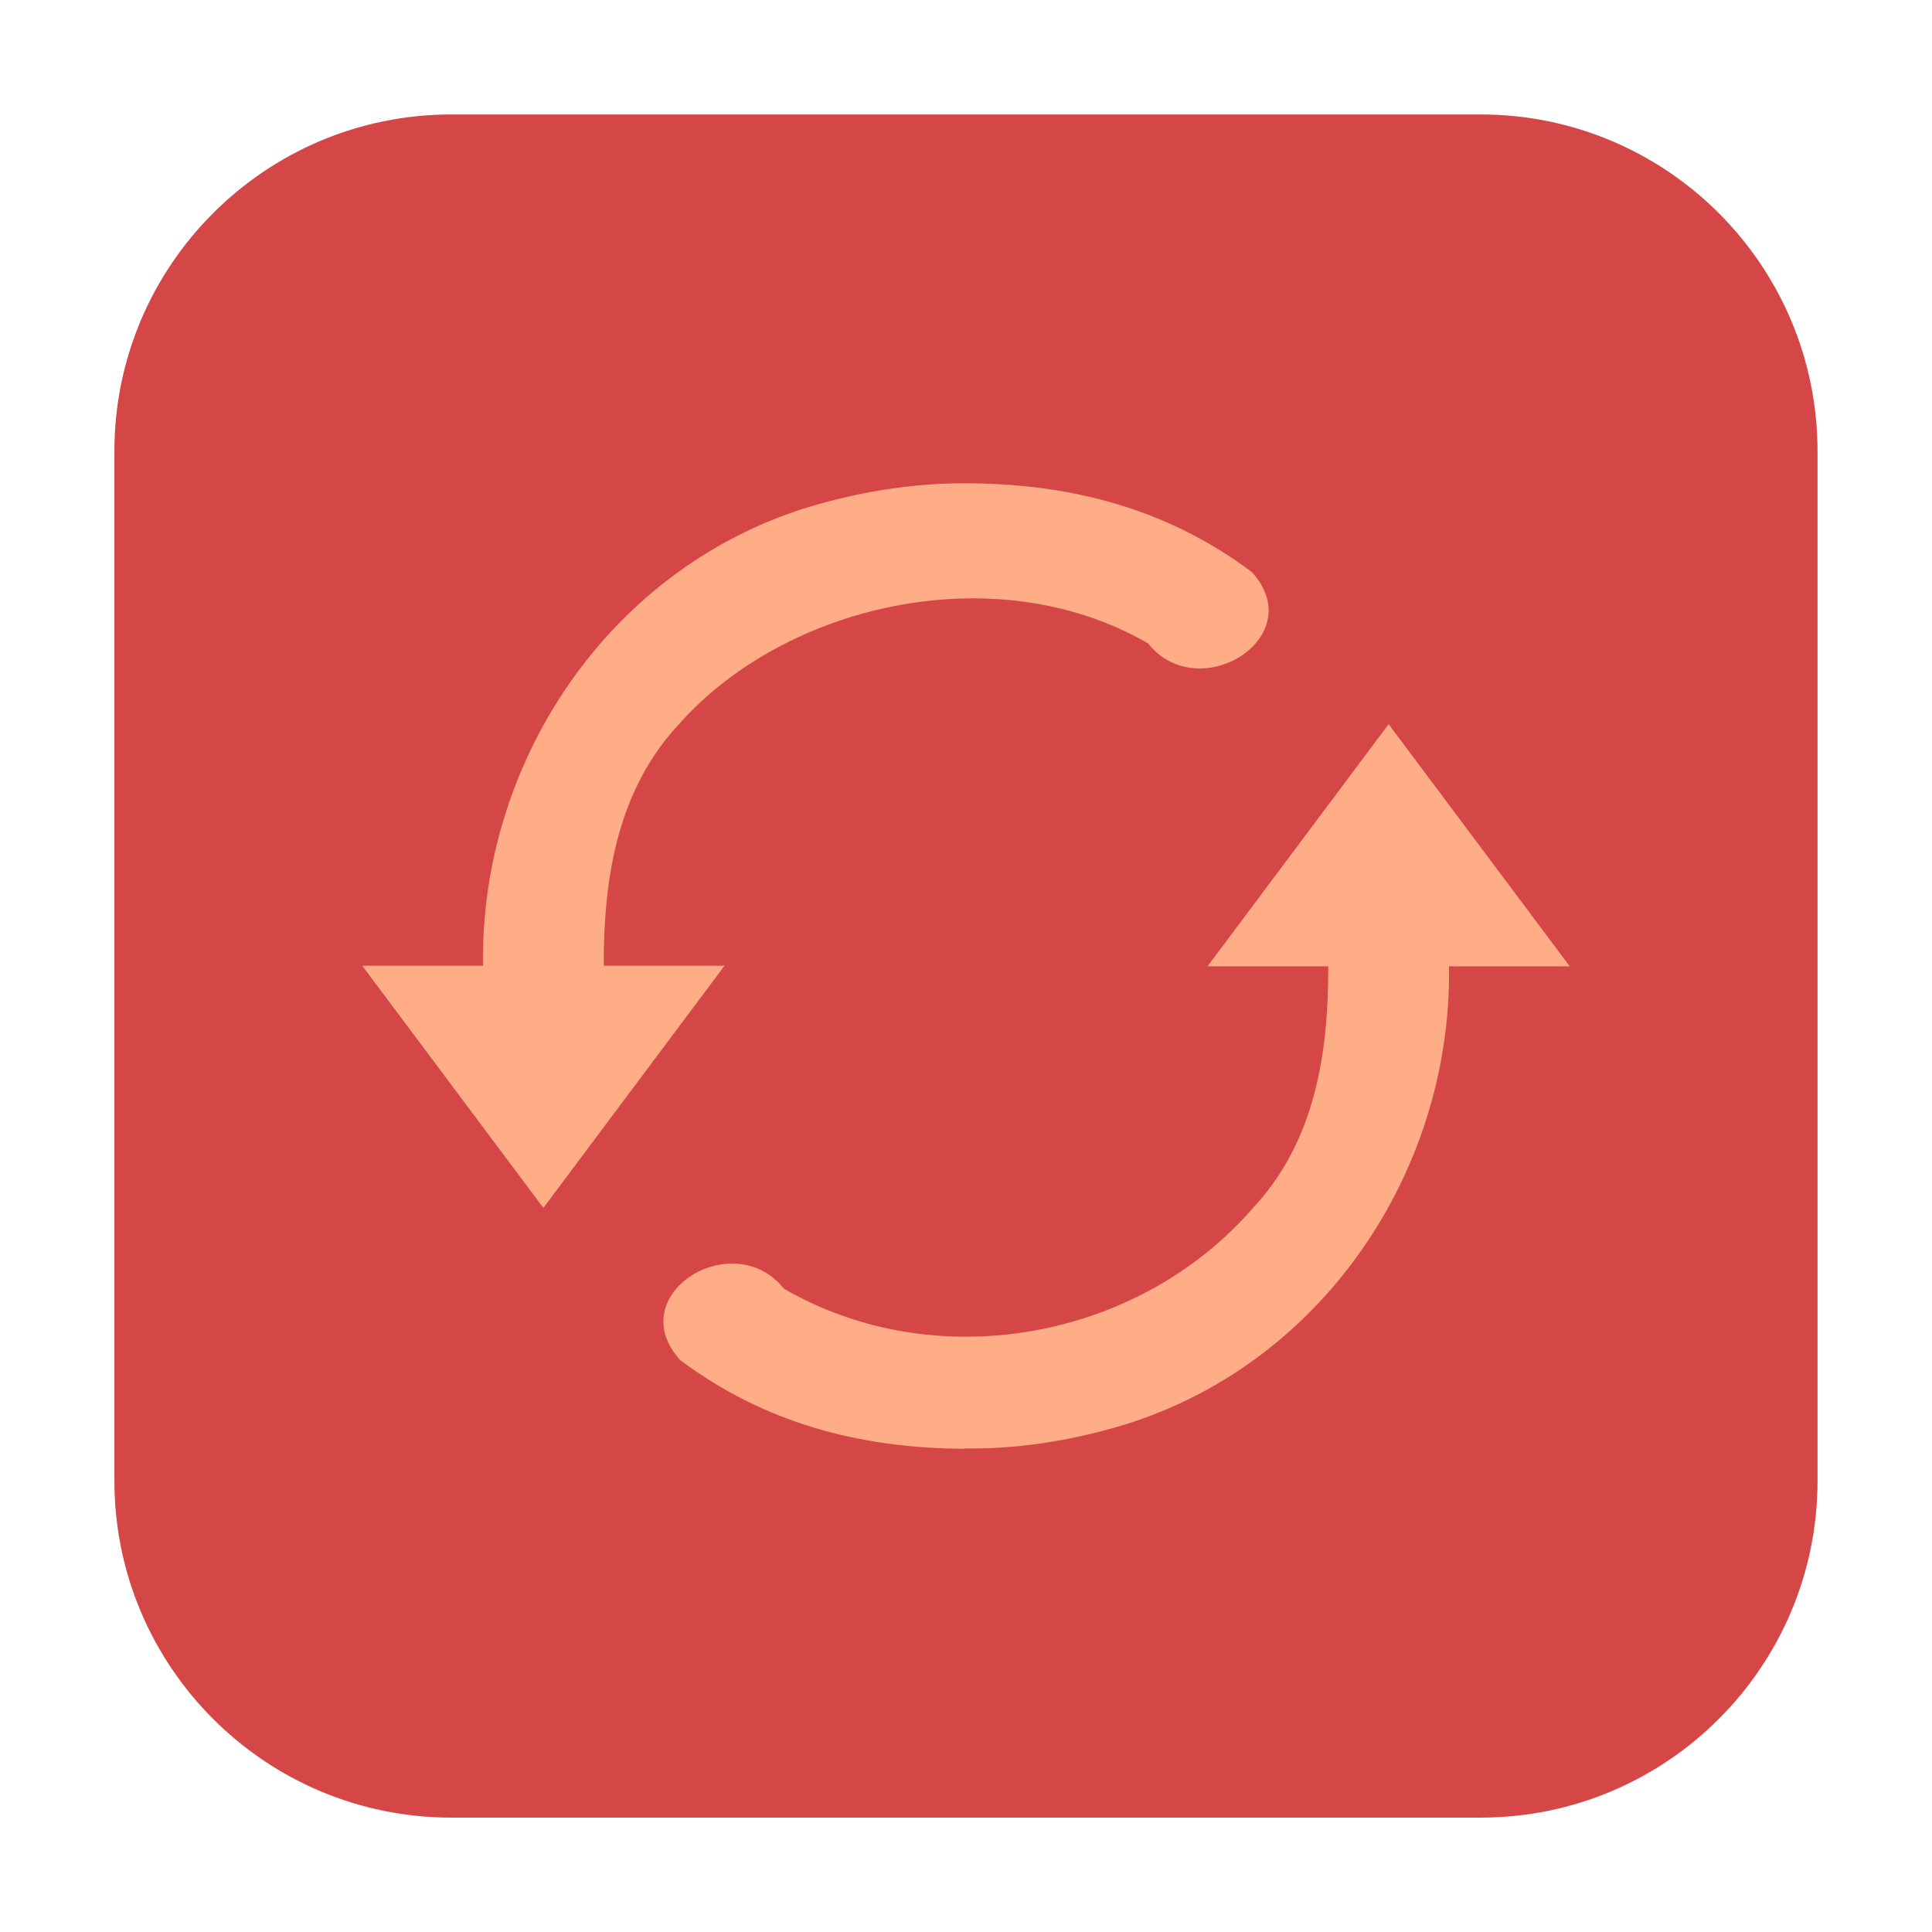 <svg height="24pt" viewBox="0 0 24 24" width="24pt" xmlns="http://www.w3.org/2000/svg"><path d="m5.605 1.422h12.789c2.309 0 4.184 1.875 4.184 4.184v12.789c0 2.309-1.875 4.184-4.184 4.184h-12.789c-2.309 0-4.184-1.875-4.184-4.184v-12.789c0-2.309 1.875-4.184 4.184-4.184zm0 0" fill="#d54747" fill-rule="evenodd"/><path d="m12.012 6.004c-.582-.004-1.164.078-1.727.227-2.621.676-4.324 3.156-4.285 5.766h-1.5l2.25 3.008 2.25-3.008h-1.5c-.004-1.094.172-2.18.93-2.996 1.32-1.496 3.941-2.105 5.832-1.008.629.789 2.023-.078 1.289-.887-1.039-.777-2.223-1.098-3.539-1.102zm5.238 2.992-2.25 3.008h1.5c.004 1.094-.172 2.184-.93 2.996-1.422 1.645-3.941 2.105-5.832 1.008-.629-.789-2.023.074-1.289.887 1.039.777 2.223 1.098 3.539 1.102v-.004c.586.008 1.164-.074 1.727-.223 2.621-.676 4.324-3.156 4.285-5.766h1.5zm0 0" fill="#ffad87"/></svg>